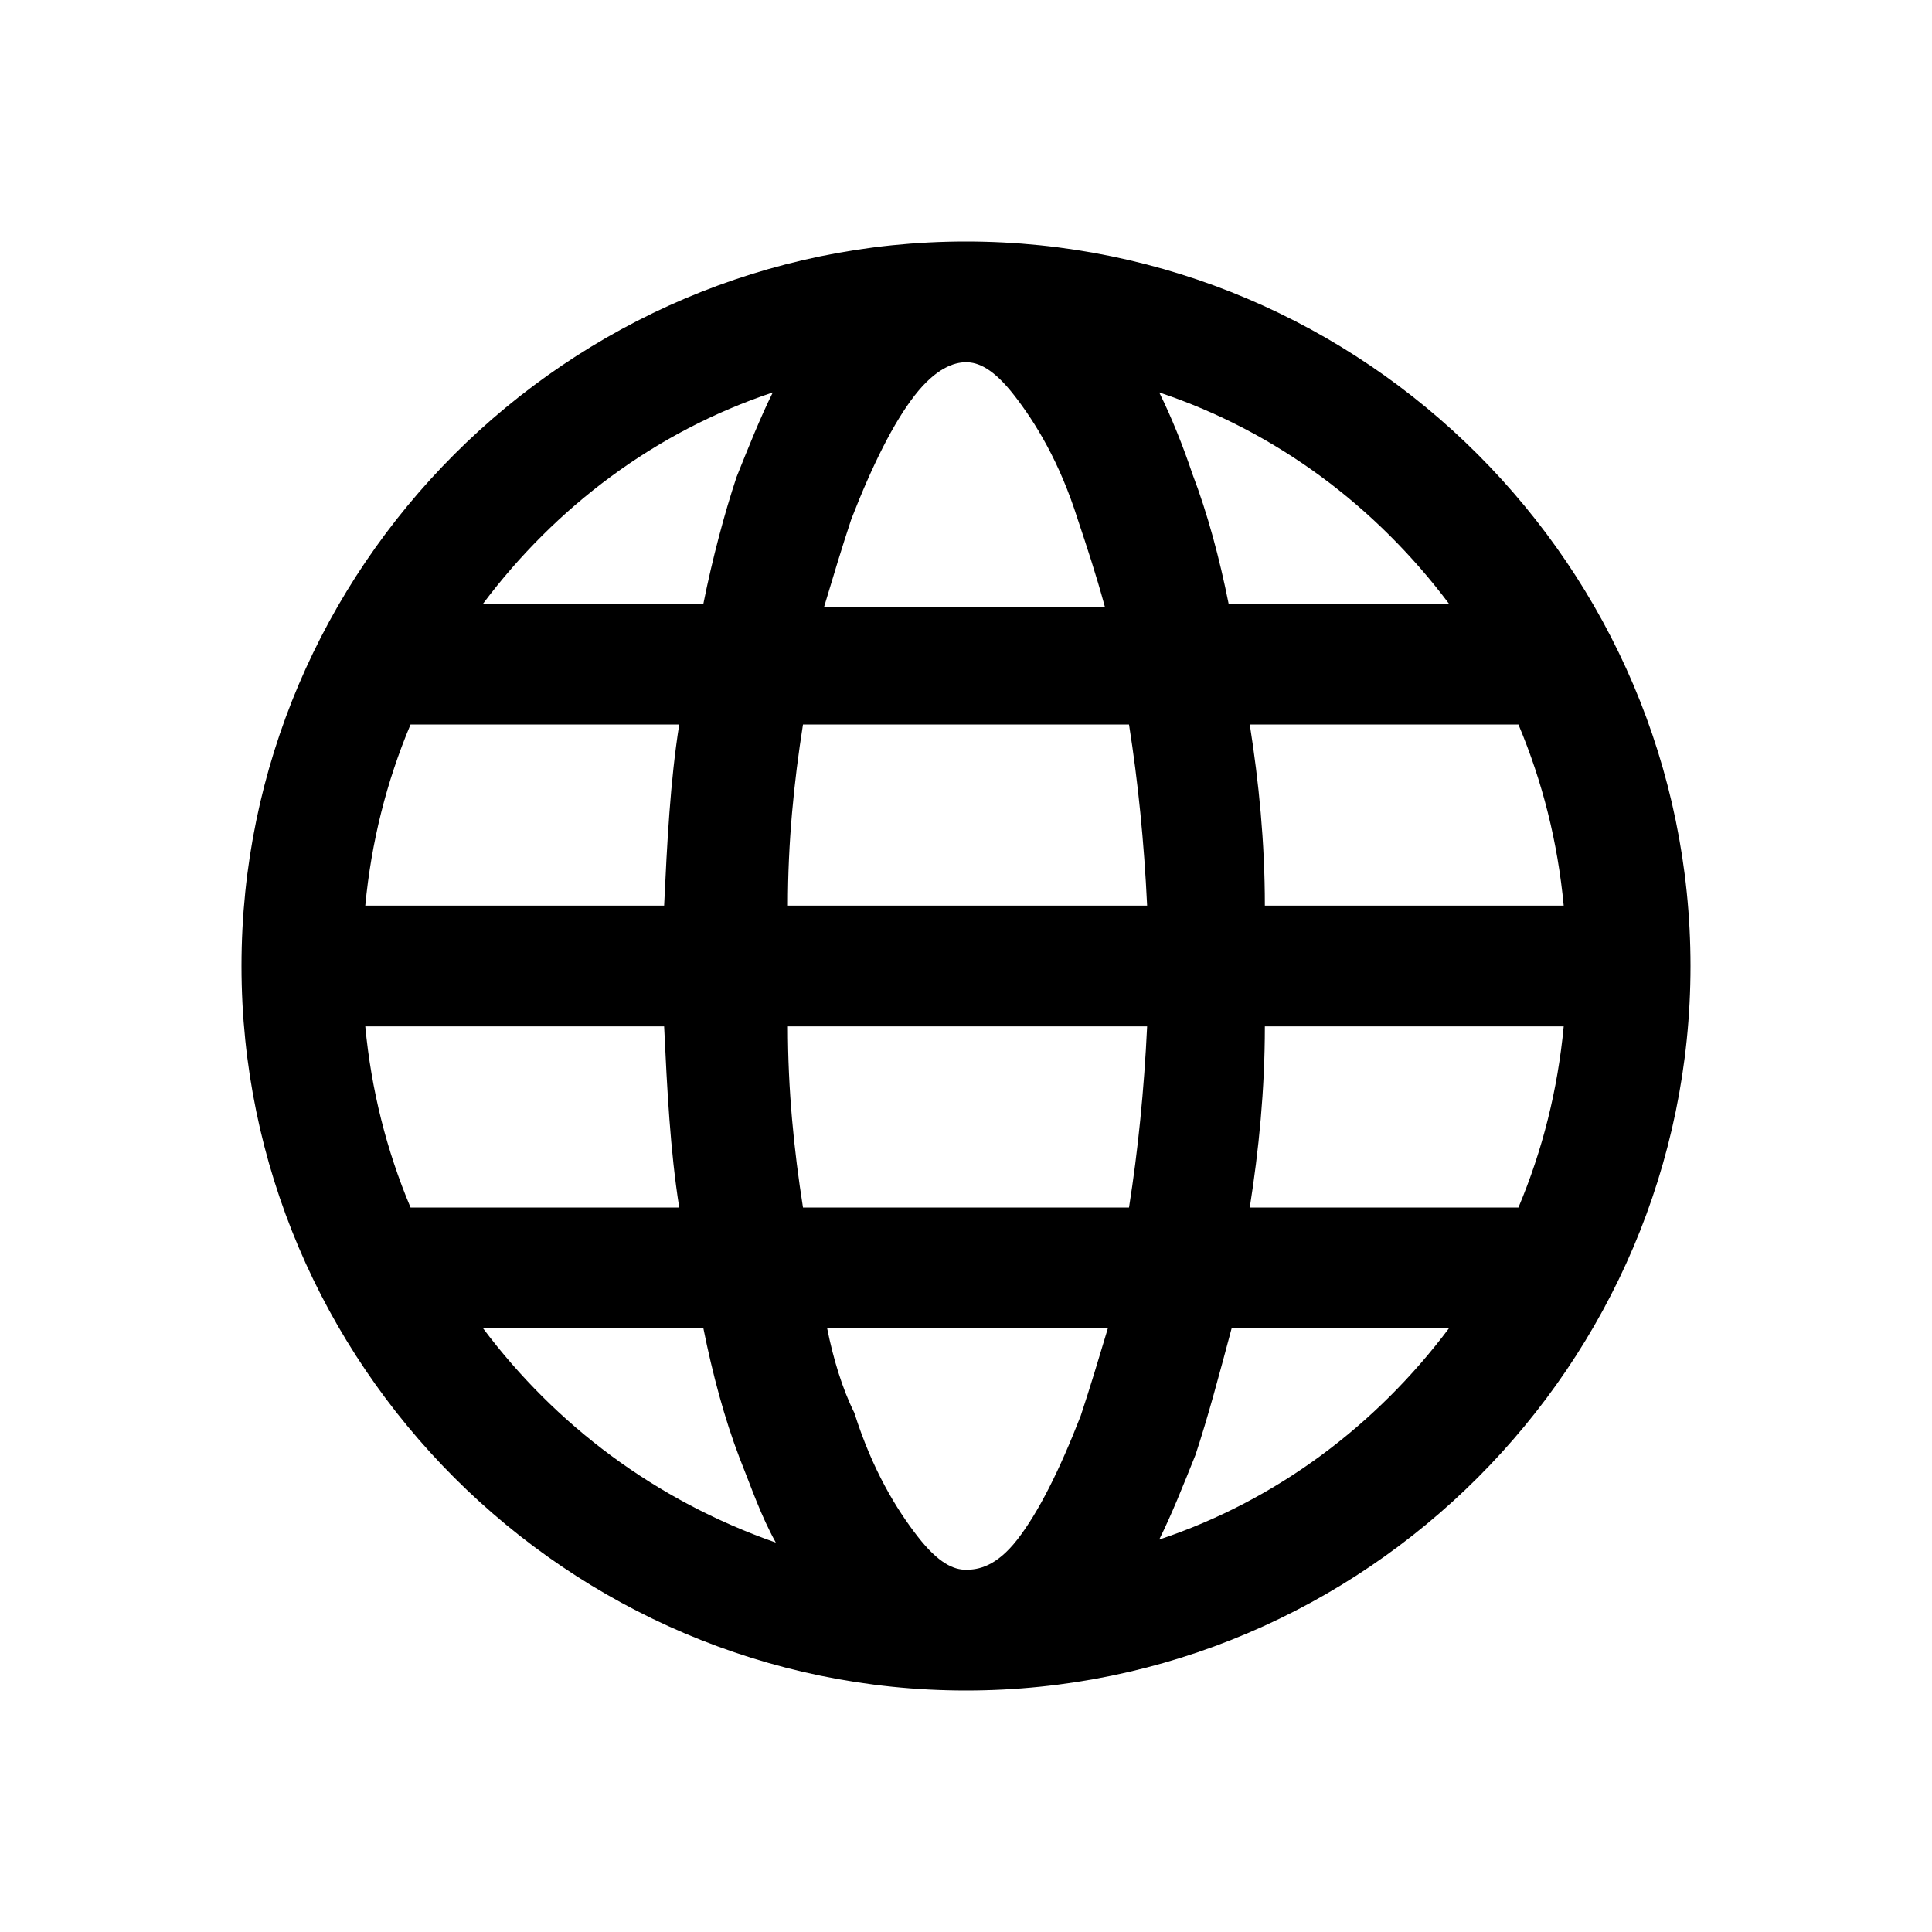 <?xml version="1.0" encoding="utf-8"?>
<!-- Generator: Adobe Illustrator 21.0.2, SVG Export Plug-In . SVG Version: 6.00 Build 0)  -->
<svg version="1.1" id="Layer_1" xmlns="http://www.w3.org/2000/svg" xmlns:xlink="http://www.w3.org/1999/xlink" x="0px" y="0px"
	 viewBox="0 0 64 64" style="enable-background:new 0 0 64 64;" xml:space="preserve">
<path d="M32,8C18.8,8,8,18.8,8,32s10.8,24,24,24s24-10.8,24-24S45.2,8,32,8z M32,12c0.4,0,0.9,0.2,1.6,1.1s1.5,2.2,2.1,4.1
	c0.3,0.9,0.6,1.8,0.9,2.9h-9.3c0.3-1,0.6-2,0.9-2.9c0.7-1.8,1.4-3.2,2.1-4.1S31.6,12,32,12z M25.6,13c-0.4,0.8-0.8,1.8-1.2,2.8
	C24,17,23.6,18.5,23.3,20H16C18.4,16.8,21.7,14.3,25.6,13z M38.4,13c3.9,1.3,7.2,3.8,9.6,7h-7.3c-0.3-1.5-0.7-3-1.2-4.3
	C39.2,14.8,38.8,13.8,38.4,13z M13.6,24h8.9c-0.3,1.9-0.4,3.9-0.5,6h-9.9C12.3,27.9,12.8,25.9,13.6,24z M26.6,24h10.8
	c0.3,1.9,0.5,3.9,0.6,6H26.1C26.1,27.9,26.3,25.9,26.6,24z M41.4,24h8.9c0.8,1.9,1.3,3.9,1.5,6h-9.9C41.9,27.9,41.7,25.9,41.4,24z
	 M12.1,34h9.9c0.1,2.1,0.2,4.1,0.5,6h-8.9C12.8,38.1,12.3,36.1,12.1,34z M26.1,34h11.9c-0.1,2.1-0.3,4.1-0.6,6H26.6
	C26.3,38.1,26.1,36.1,26.1,34z M41.9,34h9.9c-0.2,2.1-0.7,4.1-1.5,6h-8.9C41.7,38.1,41.9,36.1,41.9,34z M16,44h7.3
	c0.3,1.5,0.7,3,1.2,4.3c0.4,1,0.7,1.9,1.2,2.8C21.7,49.7,18.4,47.2,16,44z M27.4,44h9.3c-0.3,1-0.6,2-0.9,2.9
	c-0.7,1.8-1.4,3.2-2.1,4.1S32.4,52,32,52c-0.4,0-0.9-0.2-1.6-1.1s-1.5-2.2-2.1-4.1C27.9,46,27.6,45,27.4,44z M40.8,44H48
	c-2.4,3.2-5.7,5.7-9.6,7c0.4-0.8,0.8-1.8,1.2-2.8C40,47,40.4,45.5,40.8,44z"/>
</svg>
